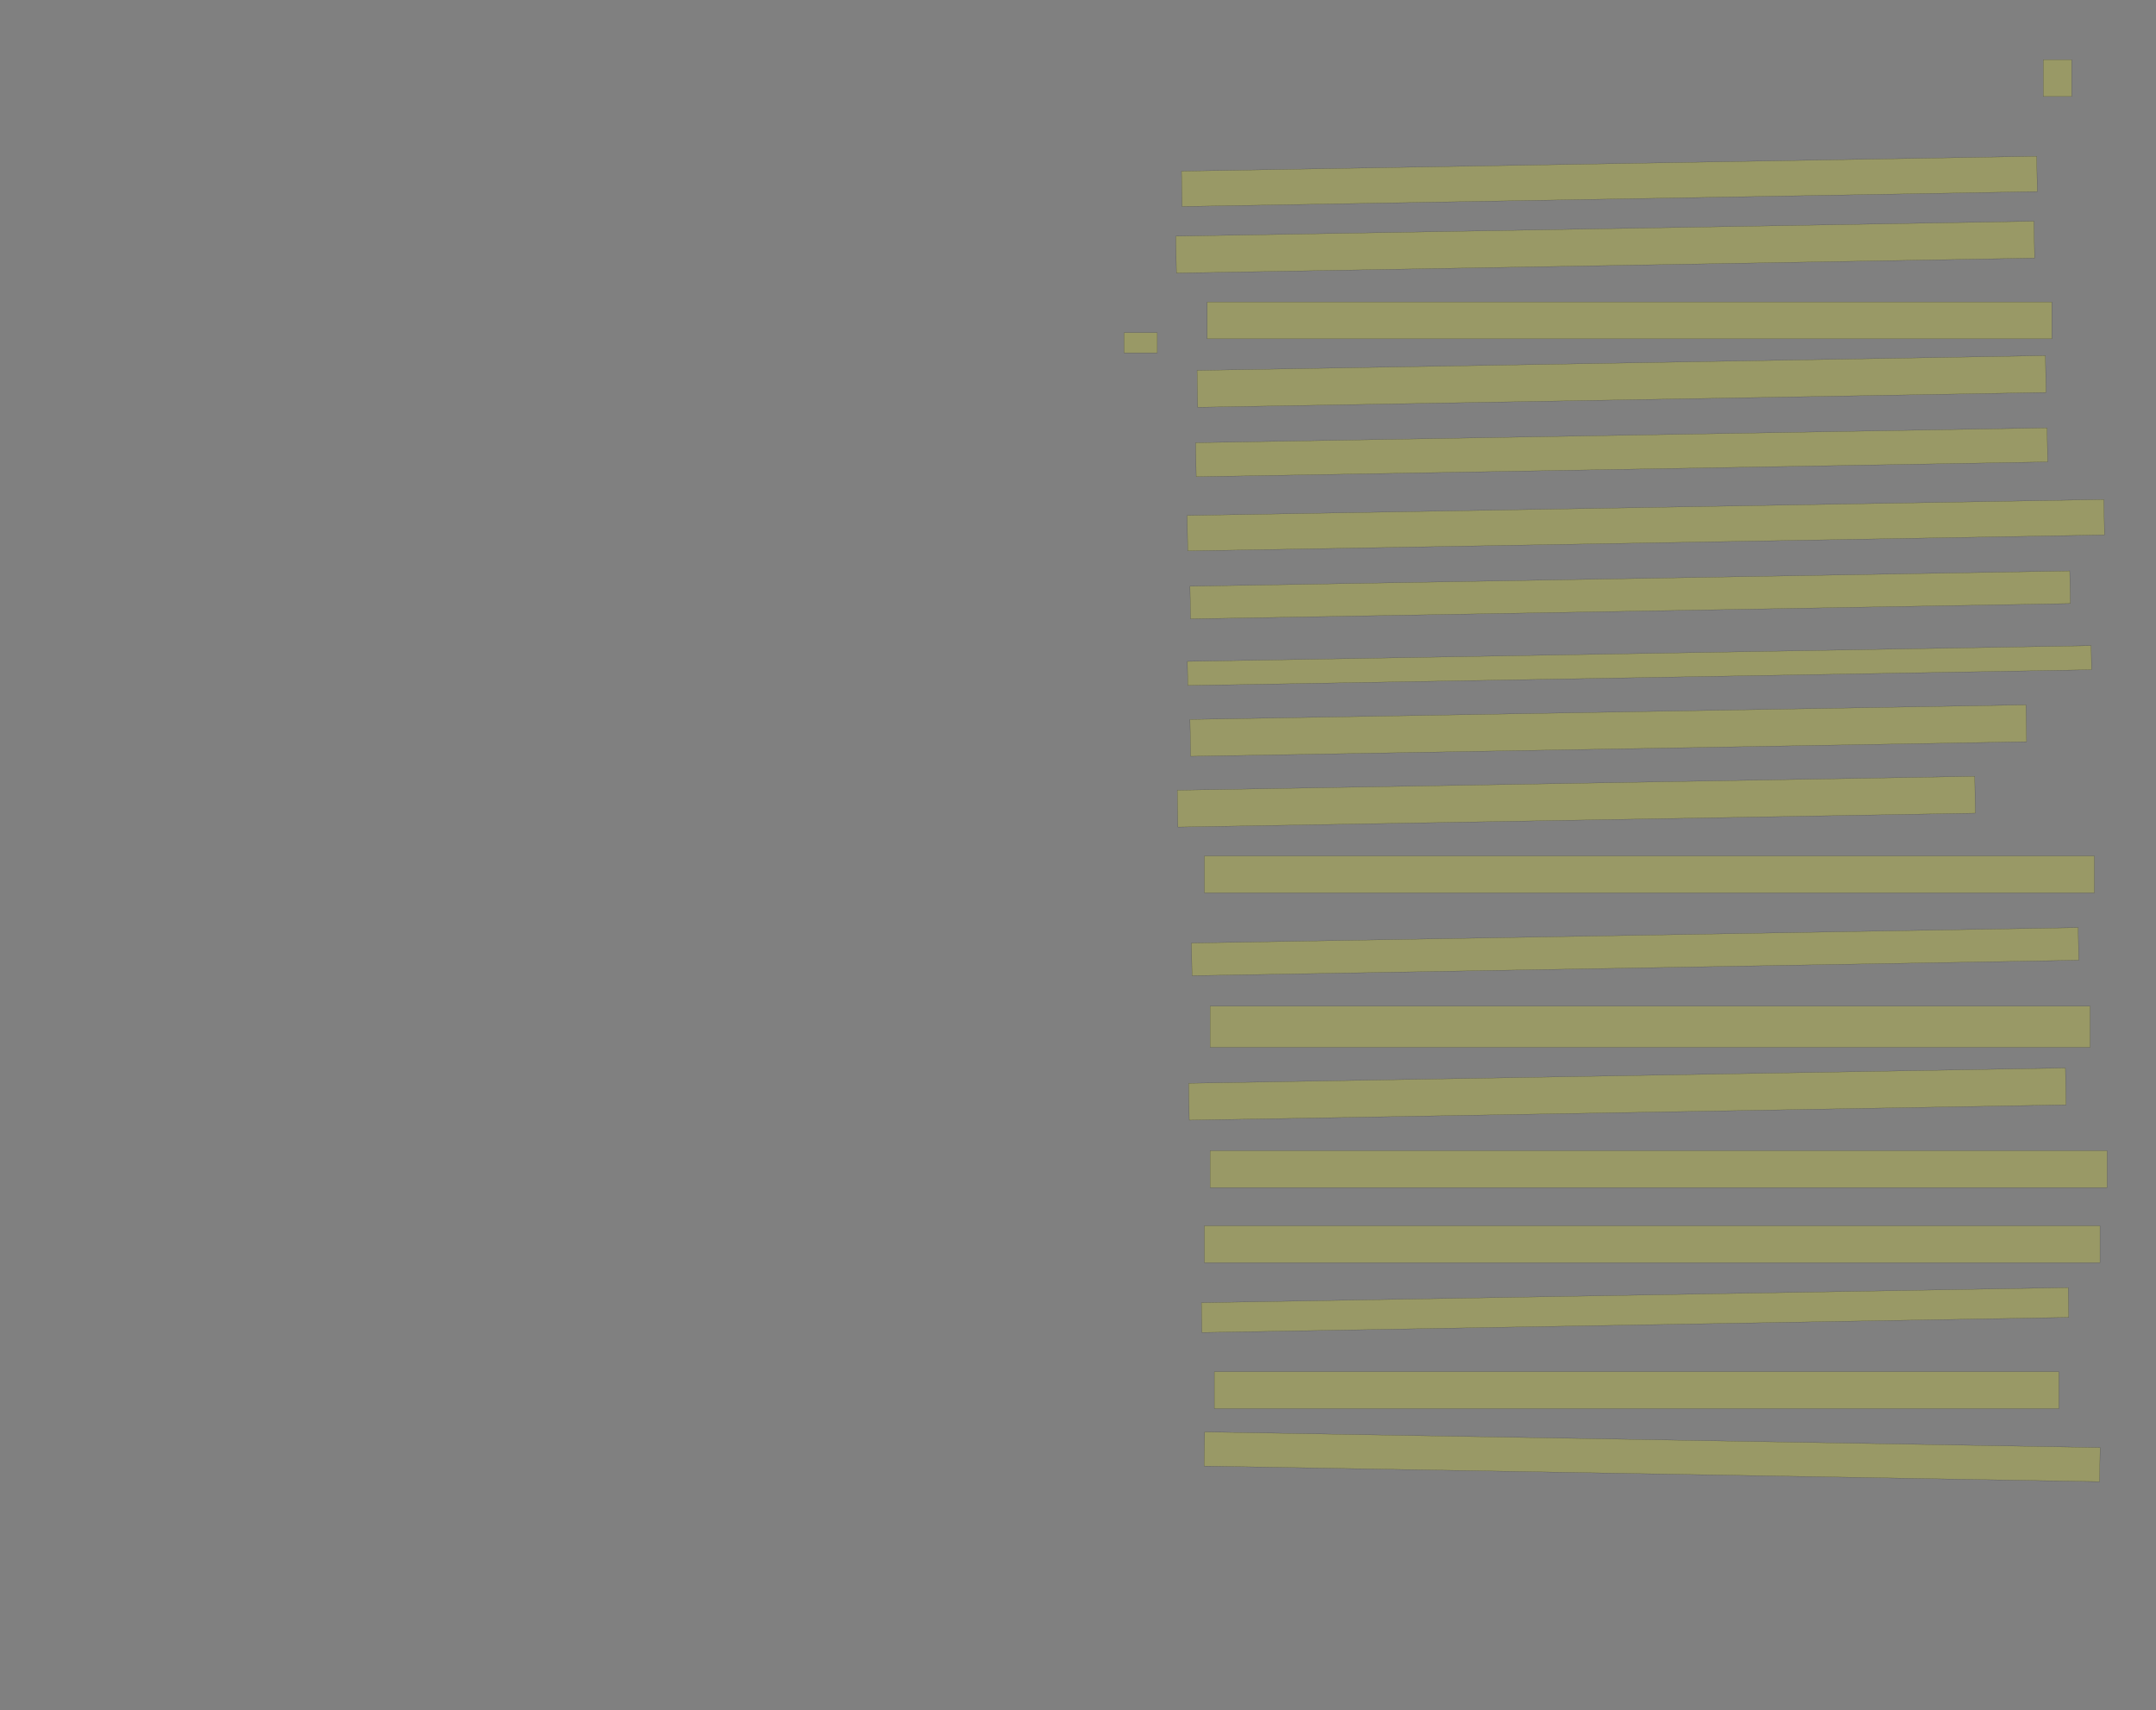 <?xml version="1.0" encoding="UTF-8" standalone="no"?><svg xmlns="http://www.w3.org/2000/svg" xmlns:xlink="http://www.w3.org/1999/xlink" height="8046" width="10143">
 <rect width="100%" height="100%" fill="#808080" stroke="none"/>
 <g>
  <title>Layer 1</title>
  <rect class=" imageannotationLine imageannotationLinked" fill="#FFFF00" fill-opacity="0.2" height="173.333" id="svg_2" stroke="#000000" stroke-opacity="0.5" width="133.334" x="9612.834" xlink:href="#la" y="280.671"/>
  <rect class=" imageannotationLine imageannotationLinked" fill="#FFFF00" fill-opacity="0.2" height="166.202" id="svg_4" stroke="#000000" stroke-opacity="0.5" transform="rotate(-1 7571.42,853.308) " width="4023.924" x="5559.463" xlink:href="#lb" y="770.208"/>
  <rect class=" imageannotationLine imageannotationLinked" fill="#FFFF00" fill-opacity="0.2" height="173.333" id="svg_6" stroke="#000000" stroke-opacity="0.5" transform="rotate(-1 7551.71,1162.72) " width="4037.743" x="5532.834" xlink:href="#lc" y="1076.056"/>
  <rect class=" imageannotationLine imageannotationLinked" fill="#FFFF00" fill-opacity="0.2" height="173.333" id="svg_8" stroke="#000000" stroke-opacity="0.5" width="3973.333" x="5679.5" xlink:href="#Als" y="1420.666"/>
  <rect class=" imageannotationLine imageannotationLinked" fill="#FFFF00" fill-opacity="0.2" height="173.333" id="svg_10" stroke="#000000" stroke-opacity="0.5" transform="rotate(-1 7628.63,1794.6) " width="3991.665" x="5632.805" xlink:href="#le" y="1707.93"/>
  <rect class=" imageannotationLine imageannotationLinked" fill="#FFFF00" fill-opacity="0.2" height="160.002" id="svg_12" stroke="#000000" stroke-opacity="0.5" transform="rotate(-1 7629.1,2128.04) " width="4006.16" x="5626.025" xlink:href="#lf" y="2048.037"/>
  <rect class=" imageannotationLine imageannotationLinked" fill="#FFFF00" fill-opacity="0.2" height="166.668" id="svg_14" stroke="#000000" stroke-opacity="0.5" transform="rotate(-1 7742.78,2471.02) " width="4313.339" x="5586.112" xlink:href="#lg" y="2387.683"/>
  <rect class=" imageannotationLine imageannotationLinked" fill="#FFFF00" fill-opacity="0.2" height="153.336" id="svg_16" stroke="#000000" stroke-opacity="0.5" transform="rotate(-1 7669.06,2798.91) " width="4139.445" x="5599.339" xlink:href="#lh" y="2722.243"/>
  <rect class=" imageannotationLine imageannotationLinked" fill="#FFFF00" fill-opacity="0.2" height="113.226" id="svg_18" stroke="#000000" stroke-opacity="0.5" transform="rotate(-1 7712.9,3131.42) " width="4252.415" x="5586.697" xlink:href="#li" y="3074.809"/>
  <rect class=" imageannotationLine imageannotationLinked" fill="#FFFF00" fill-opacity="0.2" height="173.333" id="svg_20" stroke="#000000" stroke-opacity="0.5" transform="rotate(-1 7566.28,3437.31) " width="3933.507" x="5599.529" xlink:href="#lj" y="3350.647"/>
  <rect class=" imageannotationLine imageannotationLinked" fill="#FFFF00" fill-opacity="0.2" height="173.333" id="svg_22" stroke="#000000" stroke-opacity="0.5" transform="rotate(-1 7415.78,3771.88) " width="3752.283" x="5539.639" xlink:href="#lk" y="3685.211"/>
  <rect class=" imageannotationLine imageannotationLinked" fill="#FFFF00" fill-opacity="0.2" height="173.333" id="svg_24" stroke="#000000" stroke-opacity="0.5" width="4186.667" x="5666.167" xlink:href="#ll" y="4027.333"/>
  <rect class=" imageannotationLine imageannotationLinked" fill="#FFFF00" fill-opacity="0.2" height="153.336" id="svg_26" stroke="#000000" stroke-opacity="0.5" transform="rotate(-1 7692.37,4477.28) " width="4172.103" x="5606.315" xlink:href="#lm" y="4400.615"/>
  <rect class=" imageannotationLine imageannotationLinked" fill="#FFFF00" fill-opacity="0.2" height="193.334" id="svg_28" stroke="#000000" stroke-opacity="0.5" width="4140" x="5692.833" xlink:href="#ln" y="4734"/>
  <rect class=" imageannotationLine imageannotationLinked" fill="#FFFF00" fill-opacity="0.2" height="173.333" id="svg_30" stroke="#000000" stroke-opacity="0.5" transform="rotate(-1 7655.88,5147.46) " width="4125.444" x="5593.156" xlink:href="#lo" y="5060.788"/>
  <rect class=" imageannotationLine imageannotationLinked" fill="#FFFF00" fill-opacity="0.2" height="173.333" id="svg_32" stroke="#000000" stroke-opacity="0.5" width="4220" x="5692.833" xlink:href="#lp" y="5414"/>
  <rect class=" imageannotationLine imageannotationLinked" fill="#FFFF00" fill-opacity="0.2" height="173.333" id="svg_34" stroke="#000000" stroke-opacity="0.5" width="4213.333" x="5666.167" xlink:href="#lq" y="5767.333"/>
  <rect class=" imageannotationLine imageannotationLinked" fill="#FFFF00" fill-opacity="0.2" height="140.005" id="svg_36" stroke="#000000" stroke-opacity="0.5" transform="rotate(-1 7692.13,6163.6) " width="4078.551" x="5652.853" xlink:href="#lr" y="6093.602"/>
  <rect class=" imageannotationLine imageannotationLinked" fill="#FFFF00" fill-opacity="0.2" height="173.333" id="svg_38" stroke="#000000" stroke-opacity="0.5" width="3973.333" x="5712.833" xlink:href="#ls" y="6454"/>
  <rect class=" imageannotationLine imageannotationLinked" fill="#FFFF00" fill-opacity="0.2" height="160.36" id="svg_40" stroke="#000000" stroke-opacity="0.5" transform="rotate(1 7772.42,6854.16) " width="4213.333" x="5665.756" xlink:href="#lt" y="6773.987"/>
  <rect class=" imageannotationLine imageannotationLinked" fill="#FFFF00" fill-opacity="0.2" height="95" id="svg_3" stroke="#000000" stroke-opacity="0.5" width="156.25" x="5288.25" xlink:href="#ld" y="1565.25"/>
 </g>
</svg>